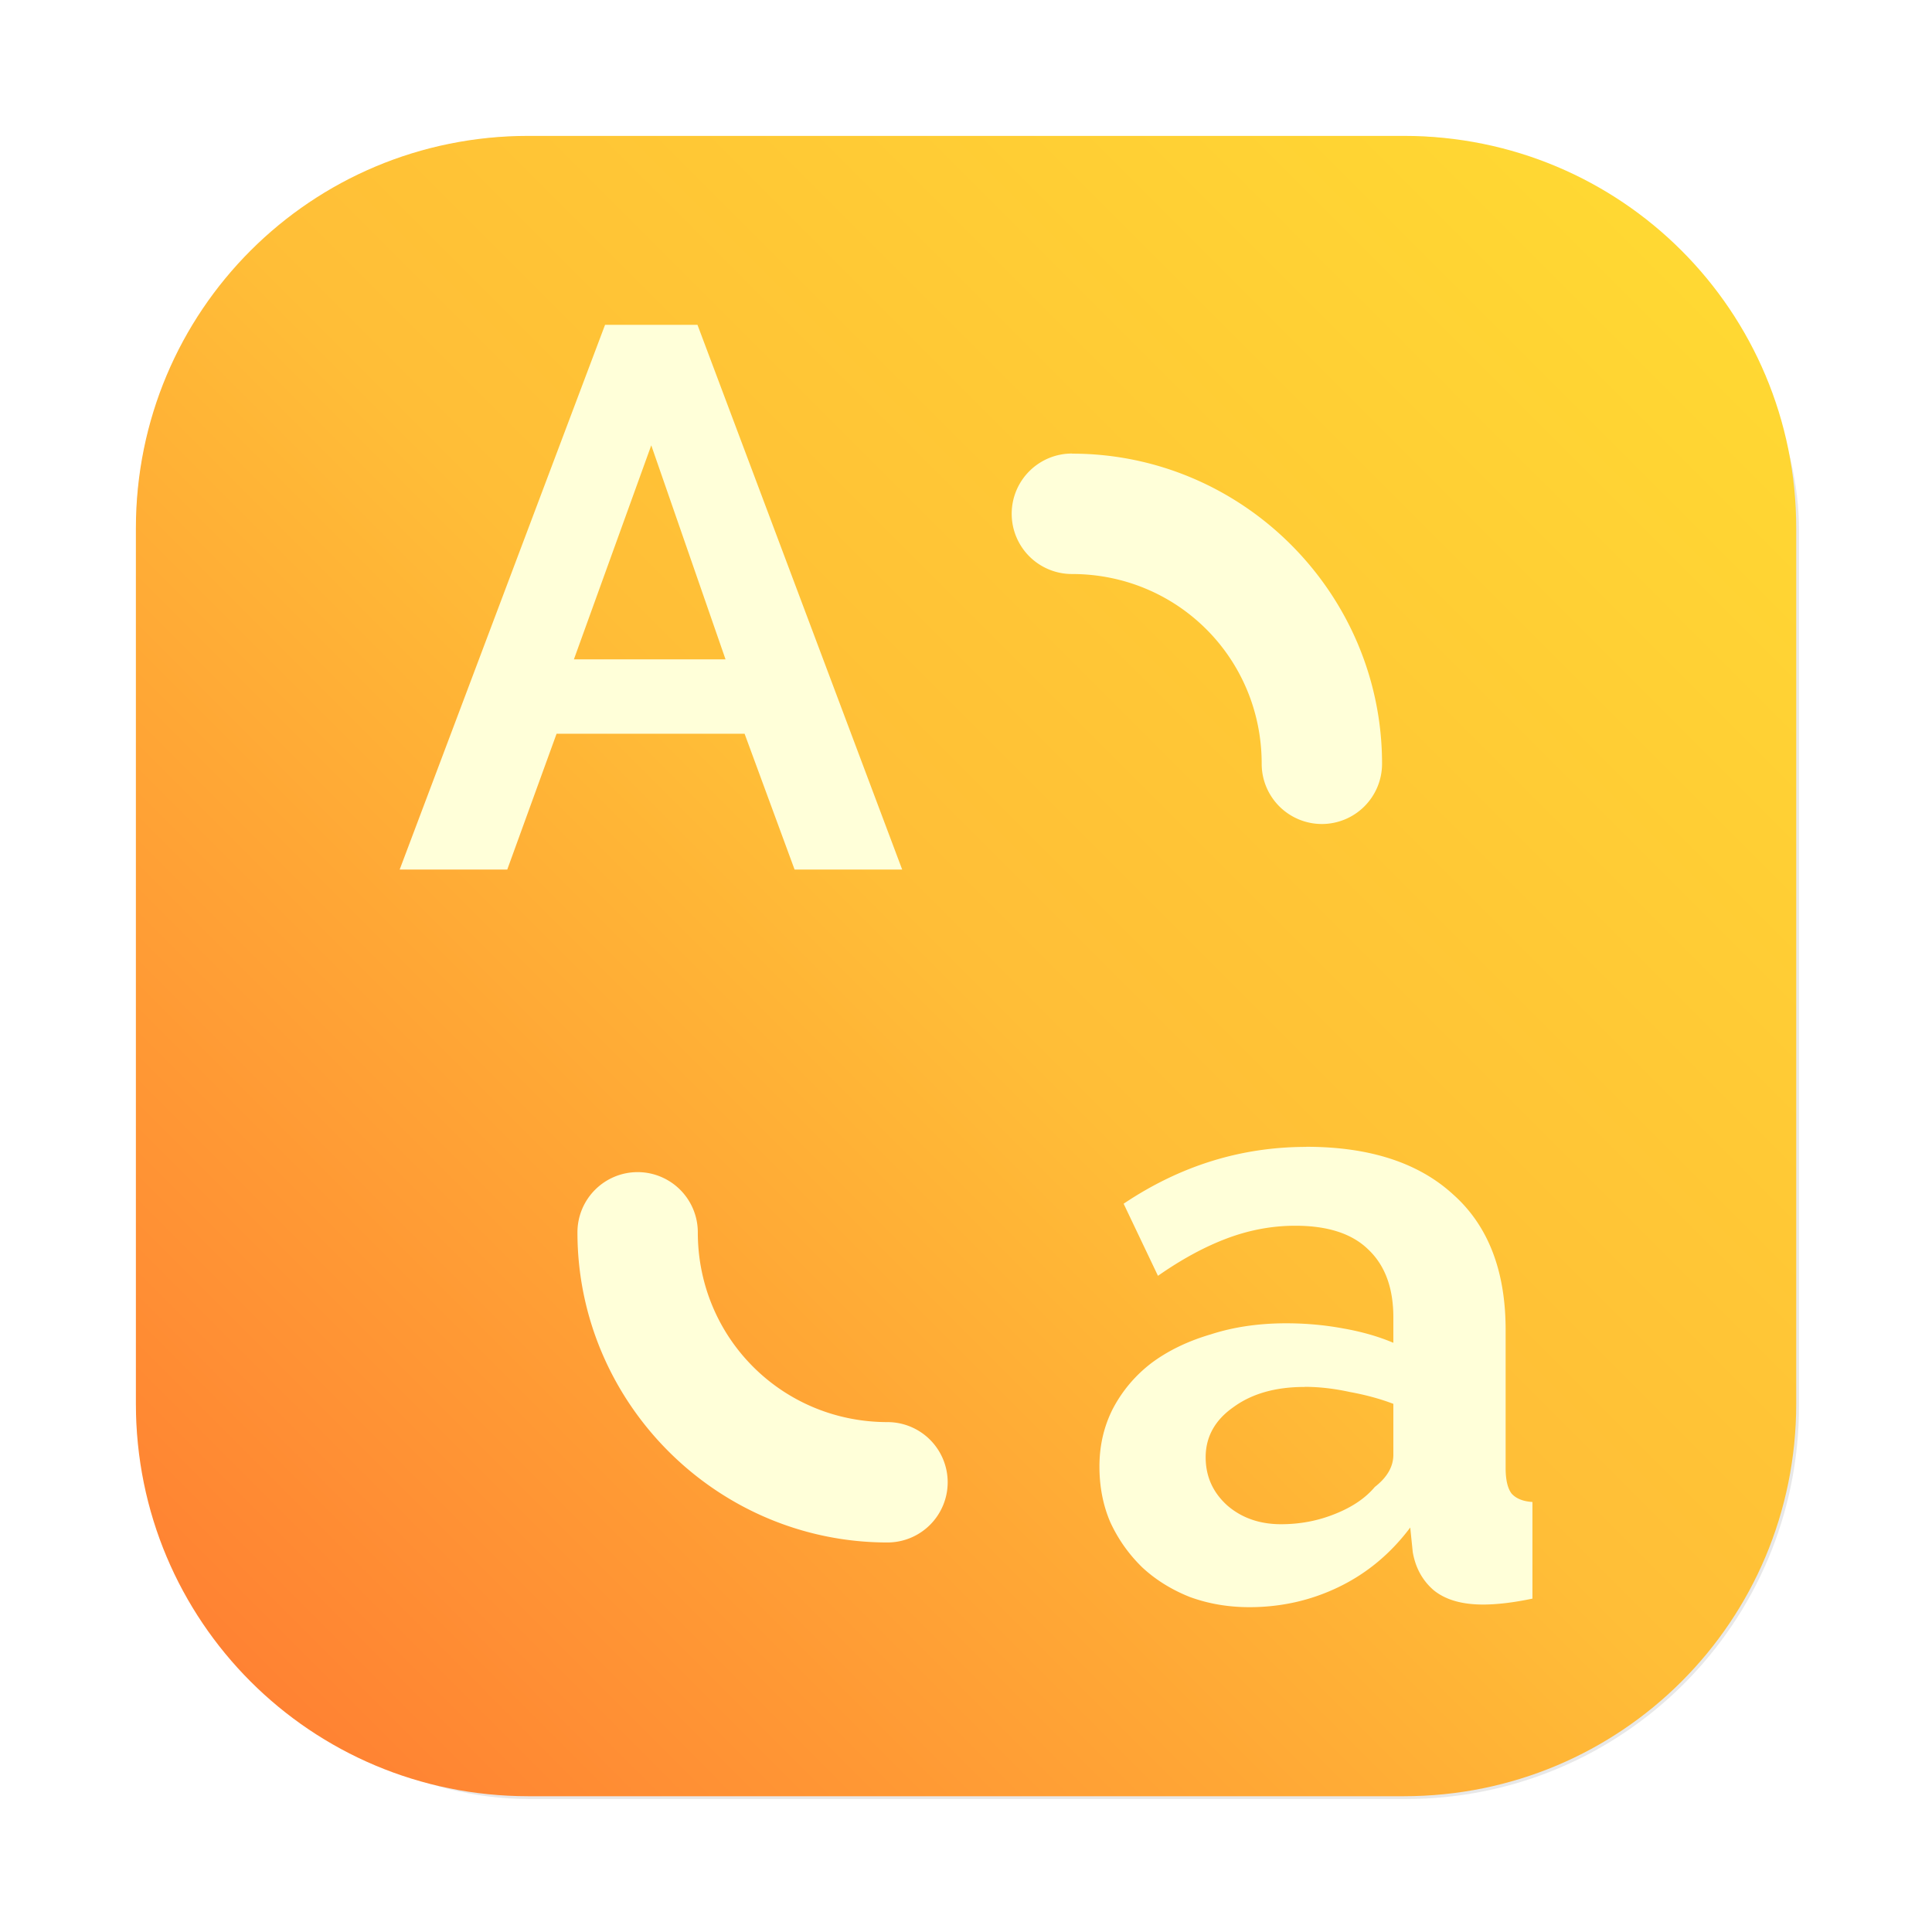 <?xml version="1.0" encoding="UTF-8" standalone="no"?>
<svg
   width="64"
   height="64"
   viewBox="0 0 16.933 16.933"
   version="1.1"
   id="svg1510"
   inkscape:version="1.2.1 (9c6d41e410, 2022-07-14)"
   sodipodi:docname="com.github.ryonakano.konbucase.svg"
   xmlns:inkscape="http://www.inkscape.org/namespaces/inkscape"
   xmlns:sodipodi="http://sodipodi.sourceforge.net/DTD/sodipodi-0.dtd"
   xmlns:xlink="http://www.w3.org/1999/xlink"
   xmlns="http://www.w3.org/2000/svg"
   xmlns:svg="http://www.w3.org/2000/svg"
   xmlns:rdf="http://www.w3.org/1999/02/22-rdf-syntax-ns#"
   xmlns:cc="http://creativecommons.org/ns#"
   xmlns:dc="http://purl.org/dc/elements/1.1/">
  <defs
     id="defs1504">
    <linearGradient
       id="linearGradient862"
       x1="7.937"
       x2="7.937"
       y1="15.081"
       y2="1.852"
       gradientTransform="matrix(1,0,0,1,30.894,-1.787e-4)"
       gradientUnits="userSpaceOnUse">
      <stop
         stop-color="#fe9a16"
         offset="0"
         id="stop855" />
      <stop
         stop-color="#f1e123"
         offset="1"
         id="stop857" />
    </linearGradient>
    <filter
       id="filter2076"
       x="-0.048"
       y="-0.048"
       width="1.096"
       height="1.096"
       color-interpolation-filters="sRGB">
      <feGaussianBlur
         stdDeviation="1.1"
         id="feGaussianBlur161" />
    </filter>
    <linearGradient
       inkscape:collect="always"
       xlink:href="#linearGradient1019"
       id="linearGradient1021"
       x1="-72.168"
       y1="59.492"
       x2="-17.552"
       y2="4.876"
       gradientUnits="userSpaceOnUse"
       gradientTransform="matrix(0.265,0,0,0.265,20.227,10e-8)" />
    <linearGradient
       inkscape:collect="always"
       id="linearGradient1019">
      <stop
         style="stop-color:#ff7832;stop-opacity:1;"
         offset="0"
         id="stop1015" />
      <stop
         style="stop-color:#ffbe37;stop-opacity:1"
         offset="0.508"
         id="stop1023" />
      <stop
         style="stop-color:#ffdc32;stop-opacity:1"
         offset="1"
         id="stop1017" />
    </linearGradient>
  </defs>
  <sodipodi:namedview
     id="base"
     pagecolor="#ffffff"
     bordercolor="#666666"
     borderopacity="1.0"
     inkscape:pageopacity="0.0"
     inkscape:pageshadow="2"
     inkscape:zoom="3.959798"
     inkscape:cx="-8.8388347"
     inkscape:cy="17.930208"
     inkscape:document-units="mm"
     inkscape:current-layer="layer1"
     inkscape:document-rotation="0"
     showgrid="false"
     units="px"
     inkscape:window-width="1920"
     inkscape:window-height="936"
     inkscape:window-x="0"
     inkscape:window-y="40"
     inkscape:window-maximized="1"
     inkscape:showpageshadow="0"
     inkscape:pagecheckerboard="0"
     inkscape:deskcolor="#d1d1d1" />
  <g
     inkscape:label="Capa 1"
     inkscape:groupmode="layer"
     id="layer1">
    <rect
       x="4.5"
       y="4.5"
       width="55"
       height="55"
       rx="13.002"
       ry="13.002"
       filter="url(#filter2076)"
       opacity="0.3"
       id="rect170"
       transform="scale(0.265)" />
    <path
       id="rect1010"
       style="fill:url(#linearGradient1021);fill-opacity:1;stroke-width:1.23;stroke-linecap:round"
       d="m 4.631,1.191 c -1.906,0 -3.44,1.534 -3.44,3.44 v 7.672 c 0,1.906 1.534,3.44 3.44,3.44 h 7.672 c 1.906,0 3.44,-1.534 3.44,-3.44 V 4.631 c 0,-1.906 -1.534,-3.44 -3.44,-3.44 z" />
    <path
       id="path613"
       style="font-style:normal;font-variant:normal;font-weight:bold;font-stretch:normal;font-size:50.667px;line-height:1.25;font-family:Raleway;-inkscape-font-specification:'Raleway Bold';letter-spacing:0px;word-spacing:0px;display:inline;fill:#ffffd9;fill-opacity:1;stroke:none;stroke-width:0.196;stroke-miterlimit:4;stroke-dasharray:none"
       d="m 5.303,2.847 -1.8,4.774 h 0.943 l 0.432,-1.19 h 1.648 l 0.438,1.19 h 0.943 l -1.794,-4.774 z m 0.405,1.056 0.651,1.876 h -1.329 z m 3.687,0.072 a 0.528,0.528 0 0 0 -0.528,0.528 0.528,0.528 0 0 0 0.528,0.528 c 0.925,0 1.663,0.738 1.663,1.663 a 0.528,0.528 0 0 0 0.528,0.528 0.528,0.528 0 0 0 0.527,-0.528 c 0,-1.495 -1.222,-2.718 -2.717,-2.718 z m 2.054,6.077 c -0.573,0 -1.106,0.166 -1.601,0.498 l 0.301,0.632 c 0.206,-0.144 0.406,-0.253 0.602,-0.327 0.196,-0.074 0.396,-0.112 0.602,-0.112 0.284,0 0.497,0.069 0.639,0.208 0.147,0.139 0.22,0.337 0.22,0.595 v 0.223 c -0.127,-0.054 -0.274,-0.097 -0.44,-0.126 -0.162,-0.03 -0.328,-0.045 -0.499,-0.045 -0.24,0 -0.46,0.032 -0.661,0.097 -0.201,0.059 -0.375,0.143 -0.521,0.252 -0.142,0.109 -0.255,0.243 -0.338,0.401 -0.078,0.154 -0.117,0.322 -0.117,0.505 0,0.178 0.032,0.342 0.096,0.49 0.069,0.149 0.162,0.28 0.279,0.394 0.117,0.109 0.257,0.196 0.418,0.26 0.162,0.059 0.335,0.089 0.521,0.089 0.279,0 0.541,-0.059 0.786,-0.178 0.245,-0.119 0.453,-0.292 0.624,-0.52 l 0.022,0.215 c 0.024,0.139 0.086,0.25 0.183,0.334 0.103,0.084 0.247,0.126 0.433,0.126 0.122,0 0.267,-0.017 0.433,-0.052 v -0.847 c -0.083,-0.005 -0.144,-0.03 -0.183,-0.074 -0.034,-0.045 -0.052,-0.119 -0.052,-0.223 v -1.211 c 0,-0.52 -0.154,-0.916 -0.462,-1.189 -0.303,-0.277 -0.732,-0.416 -1.285,-0.416 z m -5.86,0.221 a 0.528,0.528 0 0 0 -0.528,0.528 c 0,1.495 1.223,2.718 2.718,2.718 a 0.528,0.528 0 0 0 0.527,-0.527 0.528,0.528 0 0 0 -0.527,-0.528 c -0.925,0 -1.663,-0.739 -1.663,-1.663 a 0.528,0.528 0 0 0 -0.528,-0.528 z m 5.845,1.882 c 0.127,0 0.259,0.015 0.396,0.045 0.137,0.025 0.264,0.059 0.382,0.104 v 0.446 c 0,0.104 -0.054,0.198 -0.162,0.282 -0.083,0.099 -0.2,0.178 -0.352,0.238 -0.147,0.059 -0.303,0.089 -0.47,0.089 -0.186,0 -0.343,-0.054 -0.47,-0.163 -0.127,-0.114 -0.191,-0.255 -0.191,-0.424 0,-0.178 0.081,-0.325 0.242,-0.438 0.162,-0.119 0.37,-0.178 0.624,-0.178 z" />
  </g>
</svg>

